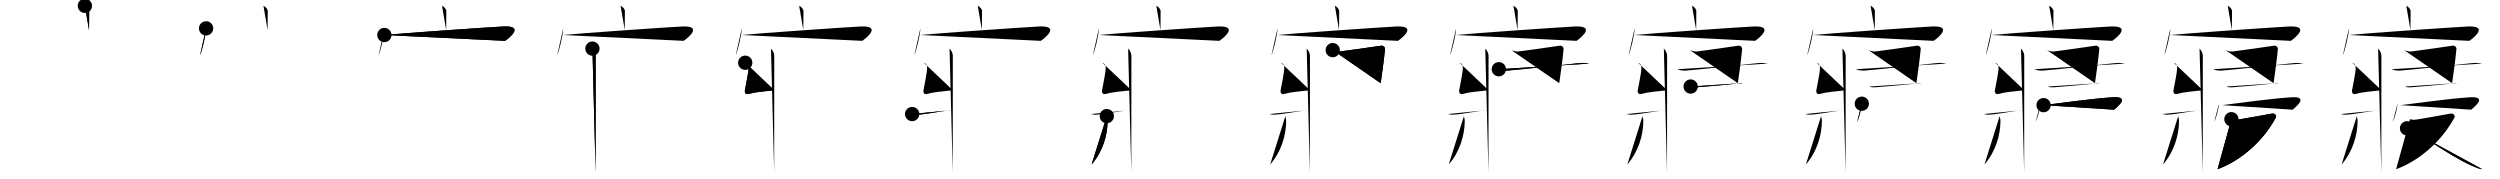 <svg class="stroke_order_diagram--svg_container_for_518662a4d5dda79658000db5" style="height: 100px; width: 1400px;" viewbox="0 0 1400 100"><desc>Created with Snap</desc><defs></defs><line class="stroke_order_diagram--bounding_box" x1="1" x2="1399" y1="1" y2="1"></line><line class="stroke_order_diagram--bounding_box" x1="1" x2="1" y1="1" y2="99"></line><line class="stroke_order_diagram--bounding_box" x1="1" x2="1399" y1="99" y2="99"></line><line class="stroke_order_diagram--guide_line" x1="0" x2="1400" y1="50" y2="50"></line><line class="stroke_order_diagram--guide_line" x1="50" x2="50" y1="1" y2="99"></line><line class="stroke_order_diagram--bounding_box" x1="99" x2="99" y1="1" y2="99"></line><path class="stroke_order_diagram--current_path" d="M51.53,7.25c1,0.33,2.44,1.93,2.41,2.87c-0.07,2.97-0.07,8.03-0.08,10.73" id="kvg:05be2-s1" kvg:type="㇑a" transform="matrix(1,0,0,1,-4,-4)" xmlns:kvg="http://kanjivg.tagaini.net"></path><path class="stroke_order_diagram--current_path" d="M51.53,7.25c1,0.33,2.44,1.93,2.41,2.87c-0.07,2.97-0.07,8.03-0.08,10.73" id="Ske2g35tdn" kvg:type="㇑a" transform="matrix(1,0,0,1,-4,-4)" xmlns:kvg="http://kanjivg.tagaini.net"></path><circle class="stroke_order_diagram--path_start" cx="51.53" cy="7.25" r="4" transform="matrix(1,0,0,1,-4,-4)"></circle><line class="stroke_order_diagram--guide_line" x1="150" x2="150" y1="1" y2="99"></line><line class="stroke_order_diagram--bounding_box" x1="199" x2="199" y1="1" y2="99"></line><path class="stroke_order_diagram--existing_path" d="M51.53,7.25c1,0.33,2.44,1.93,2.41,2.87c-0.07,2.97-0.07,8.03-0.08,10.73" id="Ske2g35tdq" kvg:type="㇑a" transform="matrix(1,0,0,1,96,-4)" xmlns:kvg="http://kanjivg.tagaini.net"></path><path class="stroke_order_diagram--current_path" d="M19.41,19.88c0,3.42-2.35,12.83-3.41,15.12" id="kvg:05be2-s2" kvg:type="㇔" transform="matrix(1,0,0,1,96,-4)" xmlns:kvg="http://kanjivg.tagaini.net"></path><path class="stroke_order_diagram--current_path" d="M19.41,19.88c0,3.42-2.35,12.83-3.41,15.12" id="Ske2g35tds" kvg:type="㇔" transform="matrix(1,0,0,1,96,-4)" xmlns:kvg="http://kanjivg.tagaini.net"></path><circle class="stroke_order_diagram--path_start" cx="19.41" cy="19.88" r="4" transform="matrix(1,0,0,1,96,-4)"></circle><line class="stroke_order_diagram--guide_line" x1="250" x2="250" y1="1" y2="99"></line><line class="stroke_order_diagram--bounding_box" x1="299" x2="299" y1="1" y2="99"></line><path class="stroke_order_diagram--existing_path" d="M51.53,7.25c1,0.33,2.44,1.93,2.41,2.87c-0.07,2.97-0.07,8.03-0.08,10.73" id="Ske2g35tdv" kvg:type="㇑a" transform="matrix(1,0,0,1,196,-4)" xmlns:kvg="http://kanjivg.tagaini.net"></path><path class="stroke_order_diagram--existing_path" d="M19.41,19.88c0,3.42-2.35,12.83-3.41,15.12" id="Ske2g35tdw" kvg:type="㇔" transform="matrix(1,0,0,1,196,-4)" xmlns:kvg="http://kanjivg.tagaini.net"></path><path class="stroke_order_diagram--current_path" d="M19.24,23.61c9.31-0.96,59.02-4.41,66.57-4.77c11.81-0.57,4,5.97,1.06,8.03" id="kvg:05be2-s3" kvg:type="㇖b" transform="matrix(1,0,0,1,196,-4)" xmlns:kvg="http://kanjivg.tagaini.net"></path><path class="stroke_order_diagram--current_path" d="M19.24,23.61c9.31-0.96,59.02-4.41,66.57-4.77c11.81-0.57,4,5.97,1.06,8.03" id="Ske2g35tdy" kvg:type="㇖b" transform="matrix(1,0,0,1,196,-4)" xmlns:kvg="http://kanjivg.tagaini.net"></path><circle class="stroke_order_diagram--path_start" cx="19.24" cy="23.61" r="4" transform="matrix(1,0,0,1,196,-4)"></circle><line class="stroke_order_diagram--guide_line" x1="350" x2="350" y1="1" y2="99"></line><line class="stroke_order_diagram--bounding_box" x1="399" x2="399" y1="1" y2="99"></line><path class="stroke_order_diagram--existing_path" d="M51.53,7.25c1,0.33,2.44,1.93,2.41,2.87c-0.07,2.97-0.07,8.03-0.08,10.73" id="Ske2g35td11" kvg:type="㇑a" transform="matrix(1,0,0,1,296,-4)" xmlns:kvg="http://kanjivg.tagaini.net"></path><path class="stroke_order_diagram--existing_path" d="M19.41,19.88c0,3.42-2.35,12.83-3.41,15.12" id="Ske2g35td12" kvg:type="㇔" transform="matrix(1,0,0,1,296,-4)" xmlns:kvg="http://kanjivg.tagaini.net"></path><path class="stroke_order_diagram--existing_path" d="M19.24,23.61c9.31-0.96,59.02-4.41,66.57-4.77c11.81-0.57,4,5.97,1.06,8.03" id="Ske2g35td13" kvg:type="㇖b" transform="matrix(1,0,0,1,296,-4)" xmlns:kvg="http://kanjivg.tagaini.net"></path><path class="stroke_order_diagram--current_path" d="M35.75,31.22c1.11,1.03,1.83,2.79,1.83,4c0,11.62-0.04,61.45-0.04,65.4" id="kvg:05be2-s4" kvg:type="㇄" transform="matrix(1,0,0,1,296,-4)" xmlns:kvg="http://kanjivg.tagaini.net"></path><path class="stroke_order_diagram--current_path" d="M35.75,31.22c1.11,1.03,1.83,2.79,1.83,4c0,11.62-0.04,61.45-0.04,65.4" id="Ske2g35td15" kvg:type="㇄" transform="matrix(1,0,0,1,296,-4)" xmlns:kvg="http://kanjivg.tagaini.net"></path><circle class="stroke_order_diagram--path_start" cx="35.75" cy="31.22" r="4" transform="matrix(1,0,0,1,296,-4)"></circle><line class="stroke_order_diagram--guide_line" x1="450" x2="450" y1="1" y2="99"></line><line class="stroke_order_diagram--bounding_box" x1="499" x2="499" y1="1" y2="99"></line><path class="stroke_order_diagram--existing_path" d="M51.53,7.25c1,0.33,2.44,1.93,2.41,2.87c-0.07,2.97-0.07,8.03-0.08,10.73" id="Ske2g35td18" kvg:type="㇑a" transform="matrix(1,0,0,1,396,-4)" xmlns:kvg="http://kanjivg.tagaini.net"></path><path class="stroke_order_diagram--existing_path" d="M19.41,19.88c0,3.42-2.35,12.83-3.41,15.12" id="Ske2g35td19" kvg:type="㇔" transform="matrix(1,0,0,1,396,-4)" xmlns:kvg="http://kanjivg.tagaini.net"></path><path class="stroke_order_diagram--existing_path" d="M19.24,23.61c9.31-0.96,59.02-4.41,66.57-4.77c11.81-0.57,4,5.97,1.06,8.03" id="Ske2g35td1a" kvg:type="㇖b" transform="matrix(1,0,0,1,396,-4)" xmlns:kvg="http://kanjivg.tagaini.net"></path><path class="stroke_order_diagram--existing_path" d="M35.75,31.22c1.11,1.03,1.83,2.79,1.83,4c0,11.62-0.04,61.45-0.04,65.4" id="Ske2g35td1b" kvg:type="㇄" transform="matrix(1,0,0,1,396,-4)" xmlns:kvg="http://kanjivg.tagaini.net"></path><path class="stroke_order_diagram--current_path" d="M21.33,39.13c1.26,0.48,1.74,1.04,1.85,2.62c0.16,2.37-1.68,10.52-2.07,13c-0.13,0.79,0.29,2.37,2.1,1.85c3.79-1.1,8.08-1.33,14.39-2.06" id="kvg:05be2-s5" kvg:type="㇐" transform="matrix(1,0,0,1,396,-4)" xmlns:kvg="http://kanjivg.tagaini.net"></path><path class="stroke_order_diagram--current_path" d="M21.33,39.13c1.26,0.48,1.74,1.04,1.85,2.62c0.16,2.37-1.68,10.52-2.07,13c-0.13,0.79,0.29,2.37,2.1,1.85c3.79-1.1,8.08-1.33,14.39-2.06" id="Ske2g35td1d" kvg:type="㇐" transform="matrix(1,0,0,1,396,-4)" xmlns:kvg="http://kanjivg.tagaini.net"></path><circle class="stroke_order_diagram--path_start" cx="21.33" cy="39.13" r="4" transform="matrix(1,0,0,1,396,-4)"></circle><line class="stroke_order_diagram--guide_line" x1="550" x2="550" y1="1" y2="99"></line><line class="stroke_order_diagram--bounding_box" x1="599" x2="599" y1="1" y2="99"></line><path class="stroke_order_diagram--existing_path" d="M51.53,7.25c1,0.33,2.44,1.93,2.41,2.87c-0.07,2.97-0.07,8.03-0.08,10.73" id="Ske2g35td1g" kvg:type="㇑a" transform="matrix(1,0,0,1,496,-4)" xmlns:kvg="http://kanjivg.tagaini.net"></path><path class="stroke_order_diagram--existing_path" d="M19.41,19.88c0,3.42-2.35,12.83-3.41,15.12" id="Ske2g35td1h" kvg:type="㇔" transform="matrix(1,0,0,1,496,-4)" xmlns:kvg="http://kanjivg.tagaini.net"></path><path class="stroke_order_diagram--existing_path" d="M19.24,23.61c9.31-0.96,59.02-4.41,66.57-4.77c11.81-0.57,4,5.97,1.06,8.03" id="Ske2g35td1i" kvg:type="㇖b" transform="matrix(1,0,0,1,496,-4)" xmlns:kvg="http://kanjivg.tagaini.net"></path><path class="stroke_order_diagram--existing_path" d="M35.75,31.22c1.11,1.03,1.83,2.79,1.83,4c0,11.62-0.04,61.45-0.04,65.4" id="Ske2g35td1j" kvg:type="㇄" transform="matrix(1,0,0,1,496,-4)" xmlns:kvg="http://kanjivg.tagaini.net"></path><path class="stroke_order_diagram--existing_path" d="M21.33,39.13c1.26,0.48,1.74,1.04,1.85,2.62c0.16,2.37-1.68,10.52-2.07,13c-0.13,0.79,0.29,2.37,2.1,1.85c3.79-1.1,8.08-1.33,14.39-2.06" id="Ske2g35td1k" kvg:type="㇐" transform="matrix(1,0,0,1,496,-4)" xmlns:kvg="http://kanjivg.tagaini.net"></path><path class="stroke_order_diagram--current_path" d="M14.8,67.87c1.23,0.11,1.48,0.42,2.92,0.35c6.15-0.32,15.32-2.44,19.61-2.62" id="kvg:05be2-s6" kvg:type="㇒" transform="matrix(1,0,0,1,496,-4)" xmlns:kvg="http://kanjivg.tagaini.net"></path><path class="stroke_order_diagram--current_path" d="M14.8,67.87c1.23,0.11,1.48,0.42,2.92,0.35c6.15-0.32,15.32-2.44,19.61-2.62" id="Ske2g35td1m" kvg:type="㇒" transform="matrix(1,0,0,1,496,-4)" xmlns:kvg="http://kanjivg.tagaini.net"></path><circle class="stroke_order_diagram--path_start" cx="14.8" cy="67.87" r="4" transform="matrix(1,0,0,1,496,-4)"></circle><line class="stroke_order_diagram--guide_line" x1="650" x2="650" y1="1" y2="99"></line><line class="stroke_order_diagram--bounding_box" x1="699" x2="699" y1="1" y2="99"></line><path class="stroke_order_diagram--existing_path" d="M51.53,7.25c1,0.33,2.44,1.93,2.41,2.87c-0.07,2.97-0.07,8.03-0.08,10.73" id="Ske2g35td1p" kvg:type="㇑a" transform="matrix(1,0,0,1,596,-4)" xmlns:kvg="http://kanjivg.tagaini.net"></path><path class="stroke_order_diagram--existing_path" d="M19.41,19.88c0,3.42-2.35,12.83-3.41,15.12" id="Ske2g35td1q" kvg:type="㇔" transform="matrix(1,0,0,1,596,-4)" xmlns:kvg="http://kanjivg.tagaini.net"></path><path class="stroke_order_diagram--existing_path" d="M19.24,23.61c9.31-0.96,59.02-4.41,66.57-4.77c11.81-0.57,4,5.97,1.06,8.03" id="Ske2g35td1r" kvg:type="㇖b" transform="matrix(1,0,0,1,596,-4)" xmlns:kvg="http://kanjivg.tagaini.net"></path><path class="stroke_order_diagram--existing_path" d="M35.75,31.22c1.11,1.03,1.83,2.79,1.83,4c0,11.62-0.04,61.45-0.04,65.4" id="Ske2g35td1s" kvg:type="㇄" transform="matrix(1,0,0,1,596,-4)" xmlns:kvg="http://kanjivg.tagaini.net"></path><path class="stroke_order_diagram--existing_path" d="M21.33,39.13c1.26,0.48,1.74,1.04,1.85,2.62c0.16,2.37-1.68,10.52-2.07,13c-0.13,0.79,0.29,2.37,2.1,1.85c3.79-1.1,8.08-1.33,14.39-2.06" id="Ske2g35td1t" kvg:type="㇐" transform="matrix(1,0,0,1,596,-4)" xmlns:kvg="http://kanjivg.tagaini.net"></path><path class="stroke_order_diagram--existing_path" d="M14.8,67.87c1.23,0.11,1.48,0.42,2.92,0.35c6.15-0.32,15.32-2.44,19.61-2.62" id="Ske2g35td1u" kvg:type="㇒" transform="matrix(1,0,0,1,596,-4)" xmlns:kvg="http://kanjivg.tagaini.net"></path><path class="stroke_order_diagram--current_path" d="M23.81,69.02c0.02,0.65,0.45,1.67,0.45,2.61c0,7.99-2.76,17.37-8.96,24.46" id="kvg:05be2-s7" kvg:type="㇑" transform="matrix(1,0,0,1,596,-4)" xmlns:kvg="http://kanjivg.tagaini.net"></path><path class="stroke_order_diagram--current_path" d="M23.81,69.02c0.02,0.65,0.45,1.67,0.45,2.61c0,7.99-2.76,17.37-8.96,24.46" id="Ske2g35td1w" kvg:type="㇑" transform="matrix(1,0,0,1,596,-4)" xmlns:kvg="http://kanjivg.tagaini.net"></path><circle class="stroke_order_diagram--path_start" cx="23.81" cy="69.02" r="4" transform="matrix(1,0,0,1,596,-4)"></circle><line class="stroke_order_diagram--guide_line" x1="750" x2="750" y1="1" y2="99"></line><line class="stroke_order_diagram--bounding_box" x1="799" x2="799" y1="1" y2="99"></line><path class="stroke_order_diagram--existing_path" d="M51.53,7.25c1,0.33,2.44,1.93,2.41,2.87c-0.07,2.97-0.07,8.03-0.08,10.73" id="Ske2g35td1z" kvg:type="㇑a" transform="matrix(1,0,0,1,696,-4)" xmlns:kvg="http://kanjivg.tagaini.net"></path><path class="stroke_order_diagram--existing_path" d="M19.41,19.88c0,3.42-2.35,12.83-3.41,15.12" id="Ske2g35td20" kvg:type="㇔" transform="matrix(1,0,0,1,696,-4)" xmlns:kvg="http://kanjivg.tagaini.net"></path><path class="stroke_order_diagram--existing_path" d="M19.24,23.61c9.31-0.96,59.02-4.41,66.57-4.77c11.81-0.57,4,5.97,1.06,8.03" id="Ske2g35td21" kvg:type="㇖b" transform="matrix(1,0,0,1,696,-4)" xmlns:kvg="http://kanjivg.tagaini.net"></path><path class="stroke_order_diagram--existing_path" d="M35.75,31.22c1.11,1.03,1.83,2.79,1.83,4c0,11.62-0.04,61.45-0.04,65.4" id="Ske2g35td22" kvg:type="㇄" transform="matrix(1,0,0,1,696,-4)" xmlns:kvg="http://kanjivg.tagaini.net"></path><path class="stroke_order_diagram--existing_path" d="M21.33,39.13c1.26,0.48,1.74,1.04,1.85,2.62c0.16,2.37-1.68,10.52-2.07,13c-0.13,0.79,0.29,2.37,2.1,1.85c3.79-1.1,8.08-1.33,14.39-2.06" id="Ske2g35td23" kvg:type="㇐" transform="matrix(1,0,0,1,696,-4)" xmlns:kvg="http://kanjivg.tagaini.net"></path><path class="stroke_order_diagram--existing_path" d="M14.8,67.87c1.23,0.11,1.48,0.42,2.92,0.35c6.15-0.32,15.32-2.44,19.61-2.62" id="Ske2g35td24" kvg:type="㇒" transform="matrix(1,0,0,1,696,-4)" xmlns:kvg="http://kanjivg.tagaini.net"></path><path class="stroke_order_diagram--existing_path" d="M23.81,69.02c0.02,0.65,0.45,1.67,0.45,2.61c0,7.99-2.76,17.37-8.96,24.46" id="Ske2g35td25" kvg:type="㇑" transform="matrix(1,0,0,1,696,-4)" xmlns:kvg="http://kanjivg.tagaini.net"></path><path class="stroke_order_diagram--current_path" d="M50.33,32.07c0.85,0.4,2.92,0.85,3.63,0.81c0.96-0.05,22.23-3.07,23.37-3.28c1.13-0.2,2.41,0.59,2.27,2.02c-0.64,6.8-1.98,15.73-2.41,18.97" id="kvg:05be2-s8" kvg:type="㇕" transform="matrix(1,0,0,1,696,-4)" xmlns:kvg="http://kanjivg.tagaini.net"></path><path class="stroke_order_diagram--current_path" d="M50.33,32.07c0.85,0.4,2.92,0.85,3.63,0.81c0.96-0.05,22.23-3.07,23.37-3.28c1.13-0.2,2.41,0.59,2.27,2.02c-0.64,6.8-1.98,15.73-2.41,18.97" id="Ske2g35td27" kvg:type="㇕" transform="matrix(1,0,0,1,696,-4)" xmlns:kvg="http://kanjivg.tagaini.net"></path><circle class="stroke_order_diagram--path_start" cx="50.33" cy="32.07" r="4" transform="matrix(1,0,0,1,696,-4)"></circle><line class="stroke_order_diagram--guide_line" x1="850" x2="850" y1="1" y2="99"></line><line class="stroke_order_diagram--bounding_box" x1="899" x2="899" y1="1" y2="99"></line><path class="stroke_order_diagram--existing_path" d="M51.53,7.25c1,0.33,2.44,1.93,2.41,2.87c-0.07,2.97-0.07,8.03-0.08,10.73" id="Ske2g35td2a" kvg:type="㇑a" transform="matrix(1,0,0,1,796,-4)" xmlns:kvg="http://kanjivg.tagaini.net"></path><path class="stroke_order_diagram--existing_path" d="M19.41,19.88c0,3.42-2.35,12.83-3.41,15.12" id="Ske2g35td2b" kvg:type="㇔" transform="matrix(1,0,0,1,796,-4)" xmlns:kvg="http://kanjivg.tagaini.net"></path><path class="stroke_order_diagram--existing_path" d="M19.24,23.61c9.31-0.96,59.02-4.41,66.57-4.77c11.81-0.57,4,5.97,1.06,8.03" id="Ske2g35td2c" kvg:type="㇖b" transform="matrix(1,0,0,1,796,-4)" xmlns:kvg="http://kanjivg.tagaini.net"></path><path class="stroke_order_diagram--existing_path" d="M35.75,31.22c1.11,1.03,1.83,2.79,1.83,4c0,11.62-0.04,61.45-0.04,65.4" id="Ske2g35td2d" kvg:type="㇄" transform="matrix(1,0,0,1,796,-4)" xmlns:kvg="http://kanjivg.tagaini.net"></path><path class="stroke_order_diagram--existing_path" d="M21.33,39.13c1.26,0.48,1.74,1.04,1.85,2.62c0.16,2.37-1.68,10.52-2.07,13c-0.13,0.79,0.29,2.37,2.1,1.85c3.79-1.1,8.08-1.33,14.39-2.06" id="Ske2g35td2e" kvg:type="㇐" transform="matrix(1,0,0,1,796,-4)" xmlns:kvg="http://kanjivg.tagaini.net"></path><path class="stroke_order_diagram--existing_path" d="M14.8,67.87c1.23,0.11,1.48,0.42,2.92,0.35c6.15-0.32,15.32-2.44,19.61-2.62" id="Ske2g35td2f" kvg:type="㇒" transform="matrix(1,0,0,1,796,-4)" xmlns:kvg="http://kanjivg.tagaini.net"></path><path class="stroke_order_diagram--existing_path" d="M23.81,69.02c0.02,0.65,0.45,1.67,0.45,2.61c0,7.99-2.76,17.37-8.96,24.46" id="Ske2g35td2g" kvg:type="㇑" transform="matrix(1,0,0,1,796,-4)" xmlns:kvg="http://kanjivg.tagaini.net"></path><path class="stroke_order_diagram--existing_path" d="M50.33,32.07c0.85,0.4,2.92,0.85,3.63,0.81c0.96-0.05,22.23-3.07,23.37-3.28c1.13-0.2,2.41,0.59,2.27,2.02c-0.64,6.8-1.98,15.73-2.41,18.97" id="Ske2g35td2h" kvg:type="㇕" transform="matrix(1,0,0,1,796,-4)" xmlns:kvg="http://kanjivg.tagaini.net"></path><path class="stroke_order_diagram--current_path" d="M43.34,42.77c1.34,0.74,3.81,0.86,5.15,0.74c13.98-1.25,23.5-2.49,39.05-4.08c3.27-0.33,4.21-0.19,6.46,0.17" id="kvg:05be2-s9" kvg:type="㇐" transform="matrix(1,0,0,1,796,-4)" xmlns:kvg="http://kanjivg.tagaini.net"></path><path class="stroke_order_diagram--current_path" d="M43.34,42.77c1.34,0.74,3.81,0.86,5.15,0.74c13.98-1.25,23.5-2.49,39.05-4.08c3.27-0.33,4.21-0.19,6.46,0.17" id="Ske2g35td2j" kvg:type="㇐" transform="matrix(1,0,0,1,796,-4)" xmlns:kvg="http://kanjivg.tagaini.net"></path><circle class="stroke_order_diagram--path_start" cx="43.34" cy="42.77" r="4" transform="matrix(1,0,0,1,796,-4)"></circle><line class="stroke_order_diagram--guide_line" x1="950" x2="950" y1="1" y2="99"></line><line class="stroke_order_diagram--bounding_box" x1="999" x2="999" y1="1" y2="99"></line><path class="stroke_order_diagram--existing_path" d="M51.53,7.25c1,0.33,2.44,1.93,2.41,2.87c-0.07,2.97-0.07,8.03-0.08,10.73" id="Ske2g35td2m" kvg:type="㇑a" transform="matrix(1,0,0,1,896,-4)" xmlns:kvg="http://kanjivg.tagaini.net"></path><path class="stroke_order_diagram--existing_path" d="M19.41,19.88c0,3.42-2.35,12.83-3.41,15.12" id="Ske2g35td2n" kvg:type="㇔" transform="matrix(1,0,0,1,896,-4)" xmlns:kvg="http://kanjivg.tagaini.net"></path><path class="stroke_order_diagram--existing_path" d="M19.24,23.61c9.31-0.96,59.02-4.41,66.57-4.77c11.81-0.57,4,5.97,1.06,8.03" id="Ske2g35td2o" kvg:type="㇖b" transform="matrix(1,0,0,1,896,-4)" xmlns:kvg="http://kanjivg.tagaini.net"></path><path class="stroke_order_diagram--existing_path" d="M35.75,31.22c1.11,1.03,1.83,2.79,1.83,4c0,11.62-0.04,61.45-0.04,65.4" id="Ske2g35td2p" kvg:type="㇄" transform="matrix(1,0,0,1,896,-4)" xmlns:kvg="http://kanjivg.tagaini.net"></path><path class="stroke_order_diagram--existing_path" d="M21.33,39.13c1.26,0.48,1.74,1.04,1.85,2.62c0.16,2.37-1.68,10.52-2.07,13c-0.13,0.79,0.29,2.37,2.1,1.85c3.79-1.1,8.08-1.33,14.39-2.06" id="Ske2g35td2q" kvg:type="㇐" transform="matrix(1,0,0,1,896,-4)" xmlns:kvg="http://kanjivg.tagaini.net"></path><path class="stroke_order_diagram--existing_path" d="M14.8,67.87c1.23,0.11,1.48,0.42,2.92,0.35c6.15-0.32,15.32-2.44,19.61-2.62" id="Ske2g35td2r" kvg:type="㇒" transform="matrix(1,0,0,1,896,-4)" xmlns:kvg="http://kanjivg.tagaini.net"></path><path class="stroke_order_diagram--existing_path" d="M23.81,69.02c0.02,0.65,0.45,1.67,0.45,2.61c0,7.99-2.76,17.37-8.96,24.46" id="Ske2g35td2s" kvg:type="㇑" transform="matrix(1,0,0,1,896,-4)" xmlns:kvg="http://kanjivg.tagaini.net"></path><path class="stroke_order_diagram--existing_path" d="M50.33,32.07c0.85,0.4,2.92,0.85,3.63,0.81c0.96-0.05,22.23-3.07,23.37-3.28c1.13-0.2,2.41,0.59,2.27,2.02c-0.64,6.8-1.98,15.73-2.41,18.97" id="Ske2g35td2t" kvg:type="㇕" transform="matrix(1,0,0,1,896,-4)" xmlns:kvg="http://kanjivg.tagaini.net"></path><path class="stroke_order_diagram--existing_path" d="M43.34,42.77c1.34,0.74,3.81,0.86,5.15,0.74c13.98-1.25,23.5-2.49,39.05-4.08c3.27-0.33,4.21-0.19,6.46,0.17" id="Ske2g35td2u" kvg:type="㇐" transform="matrix(1,0,0,1,896,-4)" xmlns:kvg="http://kanjivg.tagaini.net"></path><path class="stroke_order_diagram--current_path" d="M50.77,52.46c0.8,0.44,2.27,0.51,3.08,0.44c7.57-0.67,15.06-1.15,22.67-2.08c0.78-0.09,2.24-0.57,3.46-0.28" id="kvg:05be2-s10" kvg:type="㇐c" transform="matrix(1,0,0,1,896,-4)" xmlns:kvg="http://kanjivg.tagaini.net"></path><path class="stroke_order_diagram--current_path" d="M50.77,52.46c0.8,0.44,2.27,0.51,3.08,0.44c7.57-0.67,15.06-1.15,22.67-2.08c0.78-0.09,2.24-0.57,3.46-0.28" id="Ske2g35td2w" kvg:type="㇐c" transform="matrix(1,0,0,1,896,-4)" xmlns:kvg="http://kanjivg.tagaini.net"></path><circle class="stroke_order_diagram--path_start" cx="50.77" cy="52.46" r="4" transform="matrix(1,0,0,1,896,-4)"></circle><line class="stroke_order_diagram--guide_line" x1="1050" x2="1050" y1="1" y2="99"></line><line class="stroke_order_diagram--bounding_box" x1="1099" x2="1099" y1="1" y2="99"></line><path class="stroke_order_diagram--existing_path" d="M51.53,7.25c1,0.33,2.44,1.93,2.41,2.87c-0.07,2.97-0.07,8.03-0.08,10.73" id="Ske2g35td2z" kvg:type="㇑a" transform="matrix(1,0,0,1,996,-4)" xmlns:kvg="http://kanjivg.tagaini.net"></path><path class="stroke_order_diagram--existing_path" d="M19.41,19.88c0,3.42-2.35,12.83-3.41,15.12" id="Ske2g35td30" kvg:type="㇔" transform="matrix(1,0,0,1,996,-4)" xmlns:kvg="http://kanjivg.tagaini.net"></path><path class="stroke_order_diagram--existing_path" d="M19.24,23.61c9.31-0.96,59.02-4.41,66.57-4.77c11.81-0.57,4,5.97,1.06,8.03" id="Ske2g35td31" kvg:type="㇖b" transform="matrix(1,0,0,1,996,-4)" xmlns:kvg="http://kanjivg.tagaini.net"></path><path class="stroke_order_diagram--existing_path" d="M35.75,31.22c1.11,1.03,1.83,2.79,1.83,4c0,11.62-0.04,61.45-0.04,65.4" id="Ske2g35td32" kvg:type="㇄" transform="matrix(1,0,0,1,996,-4)" xmlns:kvg="http://kanjivg.tagaini.net"></path><path class="stroke_order_diagram--existing_path" d="M21.33,39.13c1.26,0.48,1.74,1.04,1.85,2.62c0.16,2.37-1.68,10.52-2.07,13c-0.13,0.79,0.29,2.37,2.1,1.85c3.79-1.1,8.08-1.33,14.39-2.06" id="Ske2g35td33" kvg:type="㇐" transform="matrix(1,0,0,1,996,-4)" xmlns:kvg="http://kanjivg.tagaini.net"></path><path class="stroke_order_diagram--existing_path" d="M14.8,67.87c1.23,0.11,1.48,0.42,2.92,0.35c6.15-0.32,15.32-2.44,19.61-2.62" id="Ske2g35td34" kvg:type="㇒" transform="matrix(1,0,0,1,996,-4)" xmlns:kvg="http://kanjivg.tagaini.net"></path><path class="stroke_order_diagram--existing_path" d="M23.81,69.02c0.02,0.65,0.45,1.67,0.45,2.61c0,7.99-2.76,17.37-8.96,24.46" id="Ske2g35td35" kvg:type="㇑" transform="matrix(1,0,0,1,996,-4)" xmlns:kvg="http://kanjivg.tagaini.net"></path><path class="stroke_order_diagram--existing_path" d="M50.33,32.07c0.85,0.4,2.92,0.85,3.63,0.81c0.96-0.05,22.23-3.07,23.37-3.28c1.13-0.2,2.41,0.59,2.27,2.02c-0.64,6.8-1.98,15.73-2.41,18.97" id="Ske2g35td36" kvg:type="㇕" transform="matrix(1,0,0,1,996,-4)" xmlns:kvg="http://kanjivg.tagaini.net"></path><path class="stroke_order_diagram--existing_path" d="M43.34,42.77c1.34,0.74,3.81,0.86,5.15,0.74c13.98-1.25,23.5-2.49,39.05-4.08c3.27-0.33,4.21-0.19,6.46,0.17" id="Ske2g35td37" kvg:type="㇐" transform="matrix(1,0,0,1,996,-4)" xmlns:kvg="http://kanjivg.tagaini.net"></path><path class="stroke_order_diagram--existing_path" d="M50.77,52.46c0.8,0.44,2.27,0.51,3.08,0.44c7.57-0.67,15.06-1.15,22.67-2.08c0.78-0.09,2.24-0.57,3.46-0.28" id="Ske2g35td38" kvg:type="㇐c" transform="matrix(1,0,0,1,996,-4)" xmlns:kvg="http://kanjivg.tagaini.net"></path><path class="stroke_order_diagram--current_path" d="M46.61,62.09c-0.11,2.79-1.73,8.58-2.66,10.24" id="kvg:05be2-s11" kvg:type="㇔" transform="matrix(1,0,0,1,996,-4)" xmlns:kvg="http://kanjivg.tagaini.net"></path><path class="stroke_order_diagram--current_path" d="M46.61,62.09c-0.11,2.79-1.73,8.58-2.66,10.24" id="Ske2g35td3a" kvg:type="㇔" transform="matrix(1,0,0,1,996,-4)" xmlns:kvg="http://kanjivg.tagaini.net"></path><circle class="stroke_order_diagram--path_start" cx="46.61" cy="62.09" r="4" transform="matrix(1,0,0,1,996,-4)"></circle><line class="stroke_order_diagram--guide_line" x1="1150" x2="1150" y1="1" y2="99"></line><line class="stroke_order_diagram--bounding_box" x1="1199" x2="1199" y1="1" y2="99"></line><path class="stroke_order_diagram--existing_path" d="M51.53,7.25c1,0.33,2.44,1.93,2.41,2.87c-0.07,2.97-0.07,8.03-0.08,10.73" id="Ske2g35td3d" kvg:type="㇑a" transform="matrix(1,0,0,1,1096,-4)" xmlns:kvg="http://kanjivg.tagaini.net"></path><path class="stroke_order_diagram--existing_path" d="M19.41,19.88c0,3.42-2.35,12.83-3.41,15.12" id="Ske2g35td3e" kvg:type="㇔" transform="matrix(1,0,0,1,1096,-4)" xmlns:kvg="http://kanjivg.tagaini.net"></path><path class="stroke_order_diagram--existing_path" d="M19.24,23.61c9.31-0.96,59.02-4.41,66.57-4.77c11.81-0.57,4,5.97,1.06,8.03" id="Ske2g35td3f" kvg:type="㇖b" transform="matrix(1,0,0,1,1096,-4)" xmlns:kvg="http://kanjivg.tagaini.net"></path><path class="stroke_order_diagram--existing_path" d="M35.75,31.22c1.11,1.03,1.83,2.79,1.83,4c0,11.62-0.04,61.45-0.04,65.4" id="Ske2g35td3g" kvg:type="㇄" transform="matrix(1,0,0,1,1096,-4)" xmlns:kvg="http://kanjivg.tagaini.net"></path><path class="stroke_order_diagram--existing_path" d="M21.33,39.13c1.26,0.48,1.74,1.04,1.85,2.62c0.16,2.37-1.68,10.52-2.07,13c-0.13,0.79,0.29,2.37,2.1,1.85c3.79-1.1,8.08-1.33,14.39-2.06" id="Ske2g35td3h" kvg:type="㇐" transform="matrix(1,0,0,1,1096,-4)" xmlns:kvg="http://kanjivg.tagaini.net"></path><path class="stroke_order_diagram--existing_path" d="M14.8,67.87c1.23,0.11,1.48,0.42,2.92,0.35c6.15-0.32,15.32-2.44,19.61-2.62" id="Ske2g35td3i" kvg:type="㇒" transform="matrix(1,0,0,1,1096,-4)" xmlns:kvg="http://kanjivg.tagaini.net"></path><path class="stroke_order_diagram--existing_path" d="M23.81,69.02c0.02,0.65,0.45,1.67,0.45,2.61c0,7.99-2.76,17.37-8.96,24.46" id="Ske2g35td3j" kvg:type="㇑" transform="matrix(1,0,0,1,1096,-4)" xmlns:kvg="http://kanjivg.tagaini.net"></path><path class="stroke_order_diagram--existing_path" d="M50.33,32.07c0.85,0.4,2.92,0.85,3.63,0.81c0.96-0.05,22.23-3.07,23.37-3.28c1.13-0.2,2.41,0.59,2.27,2.02c-0.64,6.8-1.98,15.73-2.41,18.97" id="Ske2g35td3k" kvg:type="㇕" transform="matrix(1,0,0,1,1096,-4)" xmlns:kvg="http://kanjivg.tagaini.net"></path><path class="stroke_order_diagram--existing_path" d="M43.34,42.77c1.34,0.74,3.81,0.86,5.15,0.74c13.98-1.25,23.5-2.49,39.05-4.08c3.27-0.33,4.21-0.19,6.46,0.17" id="Ske2g35td3l" kvg:type="㇐" transform="matrix(1,0,0,1,1096,-4)" xmlns:kvg="http://kanjivg.tagaini.net"></path><path class="stroke_order_diagram--existing_path" d="M50.77,52.46c0.8,0.44,2.27,0.51,3.08,0.44c7.57-0.67,15.06-1.15,22.67-2.08c0.78-0.09,2.24-0.57,3.46-0.28" id="Ske2g35td3m" kvg:type="㇐c" transform="matrix(1,0,0,1,1096,-4)" xmlns:kvg="http://kanjivg.tagaini.net"></path><path class="stroke_order_diagram--existing_path" d="M46.61,62.09c-0.11,2.79-1.73,8.58-2.66,10.24" id="Ske2g35td3n" kvg:type="㇔" transform="matrix(1,0,0,1,1096,-4)" xmlns:kvg="http://kanjivg.tagaini.net"></path><path class="stroke_order_diagram--current_path" d="M48.4,62.88c9.6-1.13,26.6-3.63,38.66-4.4c10.73-0.68,1.8,5.99,0.8,6.94" id="kvg:05be2-s12" kvg:type="㇖b" transform="matrix(1,0,0,1,1096,-4)" xmlns:kvg="http://kanjivg.tagaini.net"></path><path class="stroke_order_diagram--current_path" d="M48.4,62.88c9.6-1.13,26.6-3.63,38.66-4.4c10.73-0.68,1.8,5.99,0.8,6.94" id="Ske2g35td3p" kvg:type="㇖b" transform="matrix(1,0,0,1,1096,-4)" xmlns:kvg="http://kanjivg.tagaini.net"></path><circle class="stroke_order_diagram--path_start" cx="48.4" cy="62.88" r="4" transform="matrix(1,0,0,1,1096,-4)"></circle><line class="stroke_order_diagram--guide_line" x1="1250" x2="1250" y1="1" y2="99"></line><line class="stroke_order_diagram--bounding_box" x1="1299" x2="1299" y1="1" y2="99"></line><path class="stroke_order_diagram--existing_path" d="M51.53,7.25c1,0.33,2.44,1.93,2.41,2.87c-0.07,2.97-0.07,8.03-0.08,10.73" id="Ske2g35td3s" kvg:type="㇑a" transform="matrix(1,0,0,1,1196,-4)" xmlns:kvg="http://kanjivg.tagaini.net"></path><path class="stroke_order_diagram--existing_path" d="M19.41,19.88c0,3.42-2.35,12.83-3.41,15.12" id="Ske2g35td3t" kvg:type="㇔" transform="matrix(1,0,0,1,1196,-4)" xmlns:kvg="http://kanjivg.tagaini.net"></path><path class="stroke_order_diagram--existing_path" d="M19.24,23.61c9.31-0.96,59.02-4.41,66.57-4.77c11.81-0.57,4,5.97,1.06,8.03" id="Ske2g35td3u" kvg:type="㇖b" transform="matrix(1,0,0,1,1196,-4)" xmlns:kvg="http://kanjivg.tagaini.net"></path><path class="stroke_order_diagram--existing_path" d="M35.75,31.22c1.11,1.03,1.83,2.79,1.83,4c0,11.62-0.04,61.45-0.04,65.4" id="Ske2g35td3v" kvg:type="㇄" transform="matrix(1,0,0,1,1196,-4)" xmlns:kvg="http://kanjivg.tagaini.net"></path><path class="stroke_order_diagram--existing_path" d="M21.33,39.13c1.26,0.48,1.74,1.04,1.85,2.62c0.16,2.37-1.68,10.52-2.07,13c-0.13,0.79,0.29,2.37,2.1,1.85c3.79-1.1,8.08-1.33,14.39-2.06" id="Ske2g35td3w" kvg:type="㇐" transform="matrix(1,0,0,1,1196,-4)" xmlns:kvg="http://kanjivg.tagaini.net"></path><path class="stroke_order_diagram--existing_path" d="M14.8,67.87c1.23,0.11,1.48,0.42,2.92,0.35c6.15-0.32,15.32-2.44,19.61-2.62" id="Ske2g35td3x" kvg:type="㇒" transform="matrix(1,0,0,1,1196,-4)" xmlns:kvg="http://kanjivg.tagaini.net"></path><path class="stroke_order_diagram--existing_path" d="M23.81,69.02c0.02,0.65,0.45,1.67,0.45,2.61c0,7.99-2.76,17.37-8.96,24.46" id="Ske2g35td3y" kvg:type="㇑" transform="matrix(1,0,0,1,1196,-4)" xmlns:kvg="http://kanjivg.tagaini.net"></path><path class="stroke_order_diagram--existing_path" d="M50.33,32.07c0.85,0.4,2.92,0.85,3.63,0.81c0.96-0.05,22.23-3.07,23.37-3.28c1.13-0.2,2.41,0.59,2.27,2.02c-0.64,6.8-1.98,15.73-2.41,18.97" id="Ske2g35td3z" kvg:type="㇕" transform="matrix(1,0,0,1,1196,-4)" xmlns:kvg="http://kanjivg.tagaini.net"></path><path class="stroke_order_diagram--existing_path" d="M43.34,42.77c1.34,0.74,3.81,0.86,5.15,0.74c13.98-1.25,23.5-2.49,39.05-4.08c3.27-0.33,4.21-0.19,6.46,0.17" id="Ske2g35td40" kvg:type="㇐" transform="matrix(1,0,0,1,1196,-4)" xmlns:kvg="http://kanjivg.tagaini.net"></path><path class="stroke_order_diagram--existing_path" d="M50.77,52.46c0.8,0.44,2.27,0.51,3.08,0.44c7.57-0.67,15.06-1.15,22.67-2.08c0.78-0.09,2.24-0.57,3.46-0.28" id="Ske2g35td41" kvg:type="㇐c" transform="matrix(1,0,0,1,1196,-4)" xmlns:kvg="http://kanjivg.tagaini.net"></path><path class="stroke_order_diagram--existing_path" d="M46.61,62.09c-0.11,2.79-1.73,8.58-2.66,10.24" id="Ske2g35td42" kvg:type="㇔" transform="matrix(1,0,0,1,1196,-4)" xmlns:kvg="http://kanjivg.tagaini.net"></path><path class="stroke_order_diagram--existing_path" d="M48.4,62.88c9.6-1.13,26.6-3.63,38.66-4.4c10.73-0.68,1.8,5.99,0.8,6.94" id="Ske2g35td43" kvg:type="㇖b" transform="matrix(1,0,0,1,1196,-4)" xmlns:kvg="http://kanjivg.tagaini.net"></path><path class="stroke_order_diagram--current_path" d="M53.58,70.75c1.19,0.2,1.34,0.5,3.71,0.2c2.38-0.3,17.32-3.03,18.96-3.33c1.63-0.3,2.82,1.1,2.23,2.2c-6.98,13-19.3,24.03-32.66,28.93" id="kvg:05be2-s13" kvg:type="㇇" transform="matrix(1,0,0,1,1196,-4)" xmlns:kvg="http://kanjivg.tagaini.net"></path><path class="stroke_order_diagram--current_path" d="M53.58,70.75c1.19,0.2,1.34,0.5,3.71,0.2c2.38-0.3,17.32-3.03,18.96-3.33c1.63-0.3,2.82,1.1,2.23,2.2c-6.98,13-19.3,24.03-32.66,28.93" id="Ske2g35td45" kvg:type="㇇" transform="matrix(1,0,0,1,1196,-4)" xmlns:kvg="http://kanjivg.tagaini.net"></path><circle class="stroke_order_diagram--path_start" cx="53.58" cy="70.75" r="4" transform="matrix(1,0,0,1,1196,-4)"></circle><line class="stroke_order_diagram--guide_line" x1="1350" x2="1350" y1="1" y2="99"></line><line class="stroke_order_diagram--bounding_box" x1="1399" x2="1399" y1="1" y2="99"></line><path class="stroke_order_diagram--existing_path" d="M51.53,7.25c1,0.33,2.44,1.93,2.41,2.87c-0.07,2.97-0.07,8.03-0.08,10.73" id="Ske2g35td48" kvg:type="㇑a" transform="matrix(1,0,0,1,1296,-4)" xmlns:kvg="http://kanjivg.tagaini.net"></path><path class="stroke_order_diagram--existing_path" d="M19.41,19.88c0,3.42-2.35,12.83-3.41,15.12" id="Ske2g35td49" kvg:type="㇔" transform="matrix(1,0,0,1,1296,-4)" xmlns:kvg="http://kanjivg.tagaini.net"></path><path class="stroke_order_diagram--existing_path" d="M19.24,23.61c9.31-0.96,59.02-4.41,66.57-4.77c11.81-0.57,4,5.97,1.06,8.03" id="Ske2g35td4a" kvg:type="㇖b" transform="matrix(1,0,0,1,1296,-4)" xmlns:kvg="http://kanjivg.tagaini.net"></path><path class="stroke_order_diagram--existing_path" d="M35.75,31.22c1.11,1.03,1.83,2.79,1.83,4c0,11.62-0.04,61.45-0.04,65.4" id="Ske2g35td4b" kvg:type="㇄" transform="matrix(1,0,0,1,1296,-4)" xmlns:kvg="http://kanjivg.tagaini.net"></path><path class="stroke_order_diagram--existing_path" d="M21.33,39.13c1.26,0.48,1.74,1.04,1.85,2.62c0.16,2.37-1.68,10.52-2.07,13c-0.13,0.79,0.29,2.37,2.1,1.85c3.79-1.1,8.08-1.33,14.39-2.06" id="Ske2g35td4c" kvg:type="㇐" transform="matrix(1,0,0,1,1296,-4)" xmlns:kvg="http://kanjivg.tagaini.net"></path><path class="stroke_order_diagram--existing_path" d="M14.8,67.87c1.23,0.11,1.48,0.42,2.92,0.35c6.15-0.32,15.32-2.44,19.61-2.62" id="Ske2g35td4d" kvg:type="㇒" transform="matrix(1,0,0,1,1296,-4)" xmlns:kvg="http://kanjivg.tagaini.net"></path><path class="stroke_order_diagram--existing_path" d="M23.81,69.02c0.02,0.65,0.45,1.67,0.45,2.61c0,7.99-2.76,17.37-8.96,24.46" id="Ske2g35td4e" kvg:type="㇑" transform="matrix(1,0,0,1,1296,-4)" xmlns:kvg="http://kanjivg.tagaini.net"></path><path class="stroke_order_diagram--existing_path" d="M50.33,32.07c0.85,0.4,2.92,0.85,3.63,0.81c0.96-0.05,22.23-3.07,23.37-3.28c1.13-0.2,2.41,0.59,2.27,2.02c-0.64,6.8-1.98,15.73-2.41,18.97" id="Ske2g35td4f" kvg:type="㇕" transform="matrix(1,0,0,1,1296,-4)" xmlns:kvg="http://kanjivg.tagaini.net"></path><path class="stroke_order_diagram--existing_path" d="M43.34,42.77c1.34,0.74,3.81,0.86,5.15,0.74c13.98-1.25,23.5-2.49,39.05-4.08c3.27-0.33,4.21-0.19,6.46,0.17" id="Ske2g35td4g" kvg:type="㇐" transform="matrix(1,0,0,1,1296,-4)" xmlns:kvg="http://kanjivg.tagaini.net"></path><path class="stroke_order_diagram--existing_path" d="M50.77,52.46c0.8,0.44,2.27,0.51,3.08,0.44c7.57-0.67,15.06-1.15,22.67-2.08c0.78-0.09,2.24-0.57,3.46-0.28" id="Ske2g35td4h" kvg:type="㇐c" transform="matrix(1,0,0,1,1296,-4)" xmlns:kvg="http://kanjivg.tagaini.net"></path><path class="stroke_order_diagram--existing_path" d="M46.61,62.09c-0.11,2.79-1.73,8.58-2.66,10.24" id="Ske2g35td4i" kvg:type="㇔" transform="matrix(1,0,0,1,1296,-4)" xmlns:kvg="http://kanjivg.tagaini.net"></path><path class="stroke_order_diagram--existing_path" d="M48.4,62.88c9.6-1.13,26.6-3.63,38.66-4.4c10.73-0.68,1.8,5.99,0.8,6.94" id="Ske2g35td4j" kvg:type="㇖b" transform="matrix(1,0,0,1,1296,-4)" xmlns:kvg="http://kanjivg.tagaini.net"></path><path class="stroke_order_diagram--existing_path" d="M53.58,70.75c1.19,0.2,1.34,0.5,3.71,0.2c2.38-0.3,17.32-3.03,18.96-3.33c1.63-0.3,2.82,1.1,2.23,2.2c-6.98,13-19.3,24.03-32.66,28.93" id="Ske2g35td4k" kvg:type="㇇" transform="matrix(1,0,0,1,1296,-4)" xmlns:kvg="http://kanjivg.tagaini.net"></path><path class="stroke_order_diagram--current_path" d="M51.94,75.85c3.91,0.54,22.98,15.12,36.58,21.09c2.12,0.93,3.66,1.55,5.63,1.86" id="kvg:05be2-s14" kvg:type="㇏" transform="matrix(1,0,0,1,1296,-4)" xmlns:kvg="http://kanjivg.tagaini.net"></path><path class="stroke_order_diagram--current_path" d="M51.94,75.85c3.91,0.54,22.98,15.12,36.58,21.09c2.12,0.93,3.66,1.55,5.63,1.86" id="Ske2g35td4m" kvg:type="㇏" transform="matrix(1,0,0,1,1296,-4)" xmlns:kvg="http://kanjivg.tagaini.net"></path><circle class="stroke_order_diagram--path_start" cx="51.94" cy="75.85" r="4" transform="matrix(1,0,0,1,1296,-4)"></circle></svg>